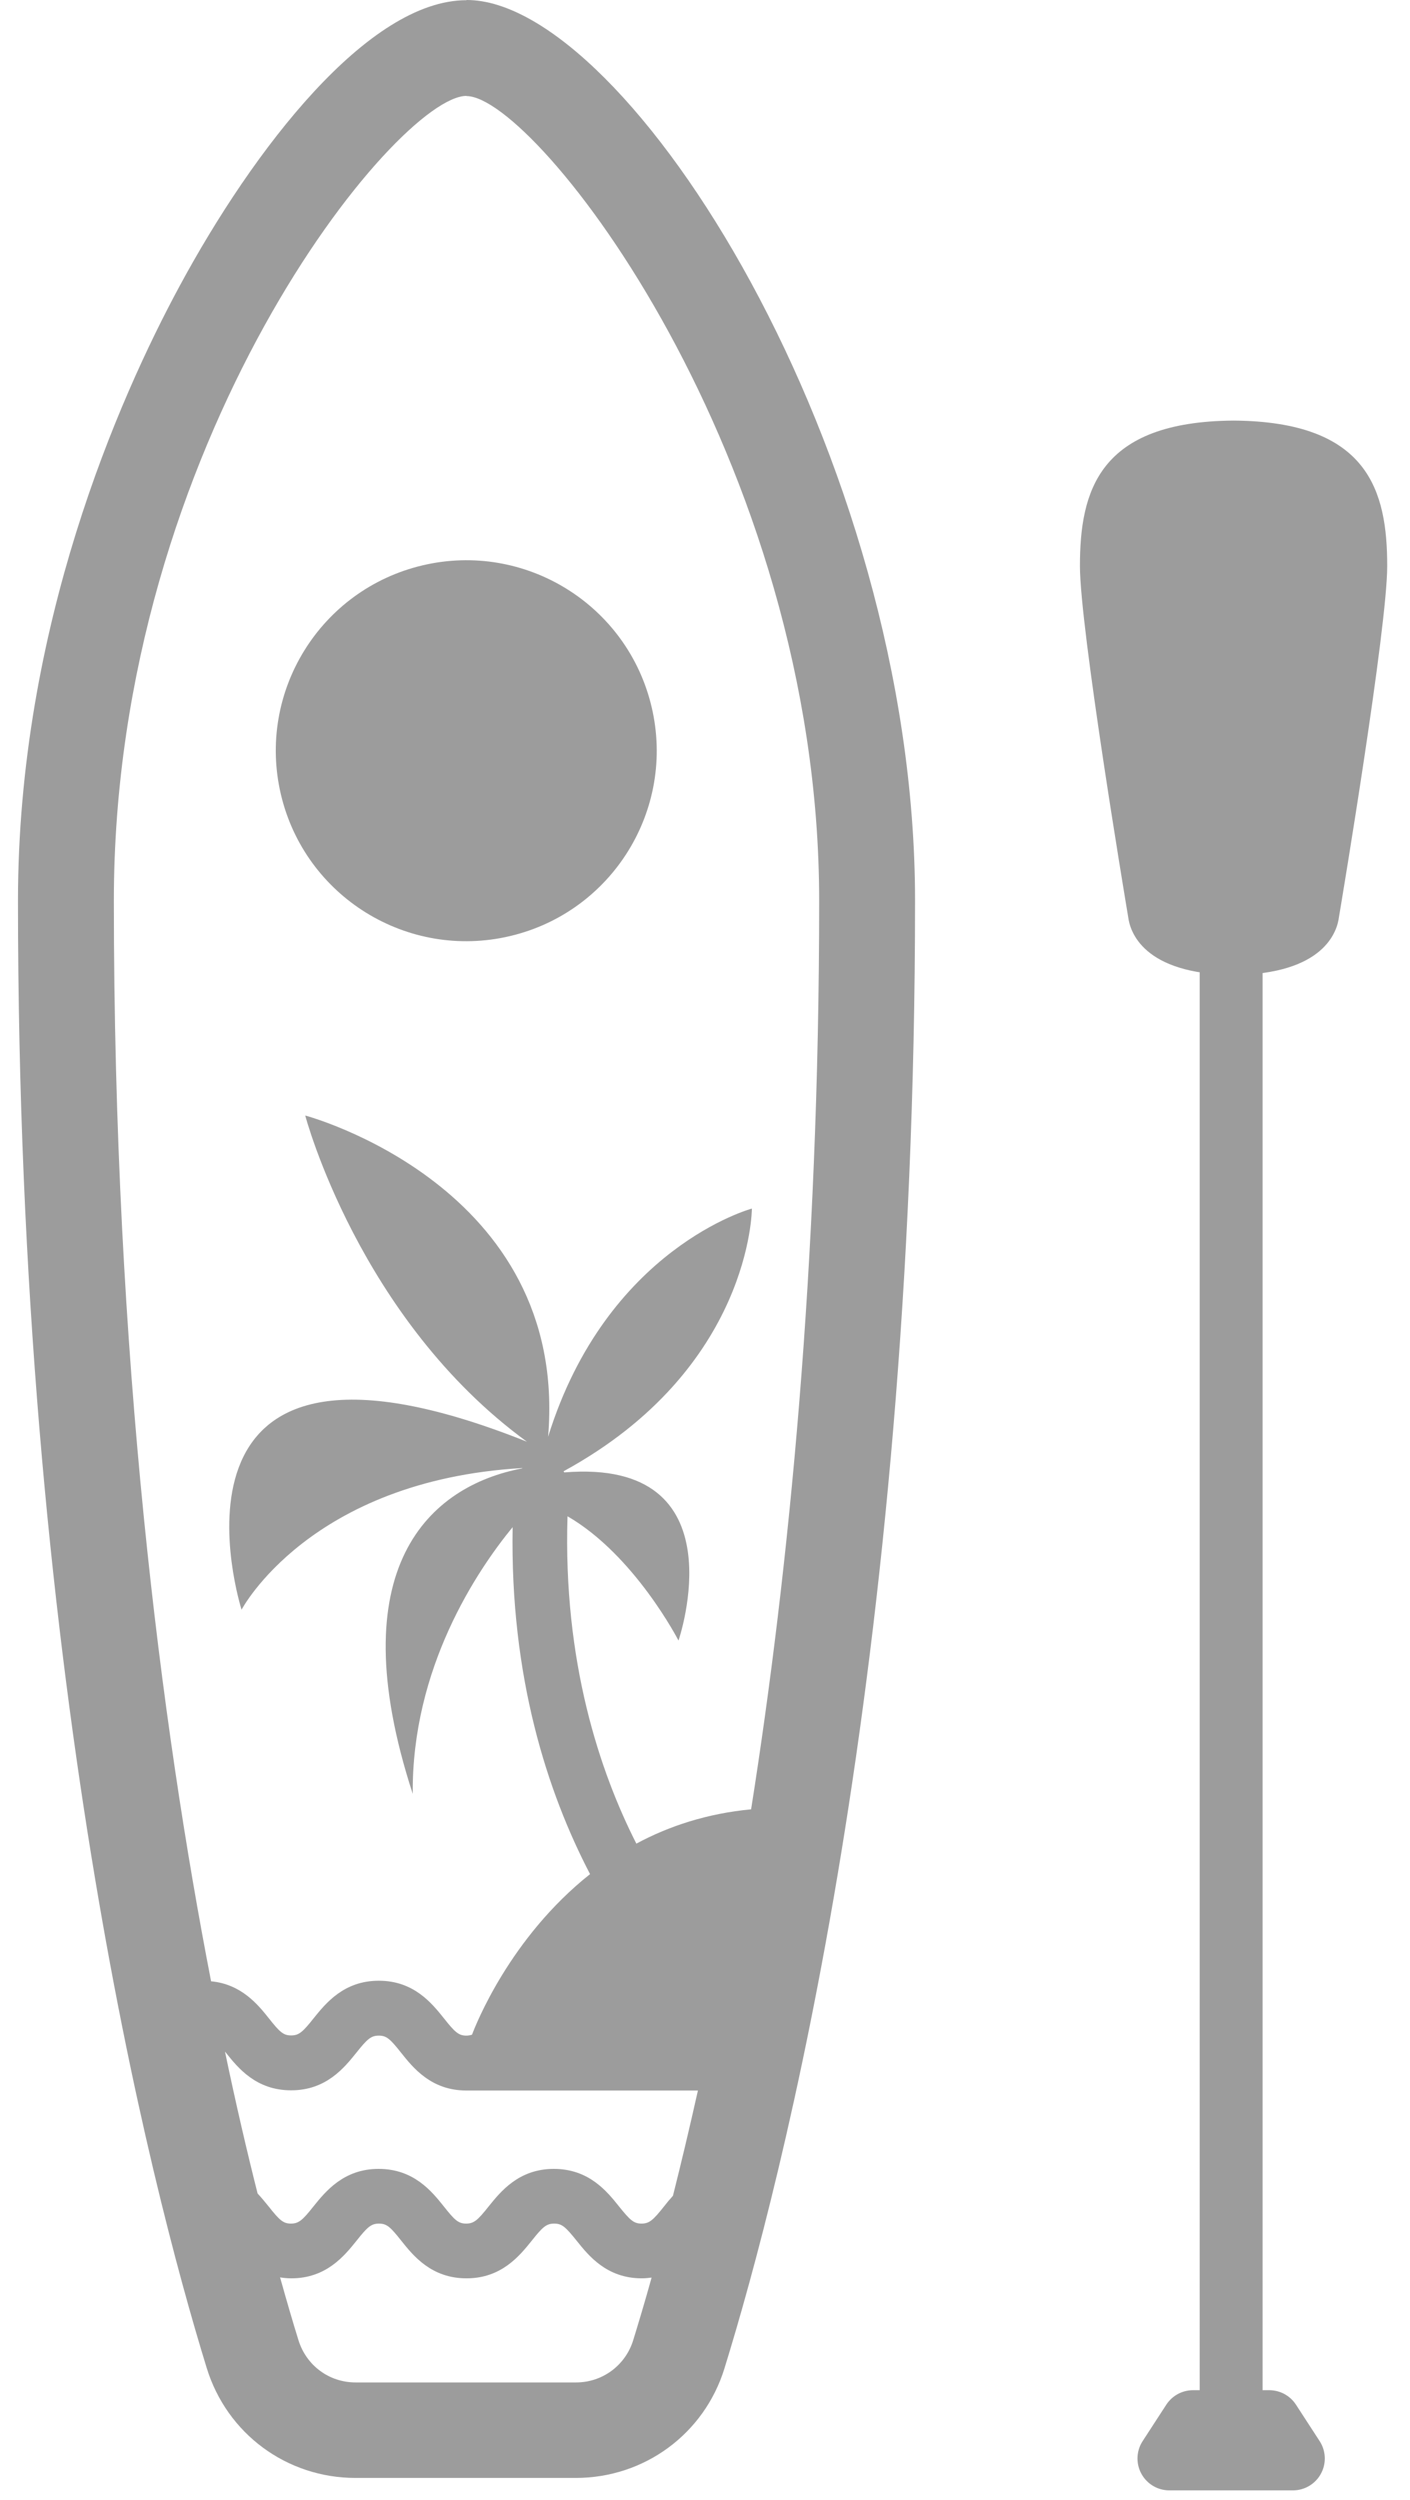 <svg width="44" height="78" viewBox="0 0 44 78" fill="none" xmlns="http://www.w3.org/2000/svg">
<path d="M15.915 29.207C19.11 28.453 21.088 25.253 20.334 22.058C19.58 18.864 16.38 16.886 13.185 17.64C9.991 18.394 8.013 21.594 8.766 24.789C9.52 27.983 12.721 29.961 15.915 29.207Z" fill="#9C9C9C"/>
<path d="M14.558 0.006C11.5 0.006 7.925 4.622 5.593 8.947C3.713 12.433 0.561 19.559 0.561 28.107C0.561 52.14 4.677 68.124 6.45 73.882C7.08 75.935 8.948 77.315 11.096 77.315H17.966C20.108 77.315 21.976 75.941 22.606 73.9C24.397 68.106 28.555 52.051 28.555 28.102C28.555 14.164 19.578 0 14.564 0L14.558 0.006ZM14.558 2.998C16.717 2.998 25.563 14.277 25.563 28.107C25.563 39.463 24.617 48.993 23.439 56.453C22.065 56.584 20.875 56.976 19.858 57.524C18.716 55.275 17.568 51.849 17.71 47.31C19.805 48.523 21.173 51.188 21.173 51.188C21.173 51.188 23.13 45.489 17.609 45.941C17.604 45.93 17.592 45.918 17.586 45.906C23.463 42.7 23.463 37.709 23.463 37.709C23.463 37.709 18.936 38.928 17.104 44.829C17.764 36.995 9.525 34.806 9.525 34.806C9.525 34.806 11.203 41.165 16.444 44.984C4.332 40.148 7.538 50.225 7.538 50.225C7.538 50.225 9.656 46.191 16.301 45.805C16.301 45.805 16.295 45.817 16.289 45.817C13.422 46.364 10.572 48.886 12.88 55.971C12.845 52.039 14.885 49.005 15.997 47.649C15.914 52.325 17.08 55.917 18.413 58.475C15.914 60.456 14.843 63.181 14.73 63.484C14.677 63.502 14.617 63.514 14.552 63.514C14.314 63.514 14.195 63.407 13.856 62.978C13.481 62.509 12.916 61.801 11.821 61.801C10.727 61.801 10.162 62.509 9.787 62.973C9.448 63.401 9.329 63.508 9.085 63.508C8.841 63.508 8.728 63.401 8.389 62.973C8.044 62.538 7.526 61.908 6.587 61.819C5.034 53.818 3.553 42.426 3.553 28.102C3.553 13.777 12.398 2.992 14.558 2.992V2.998ZM20.721 68.844C20.381 69.272 20.262 69.379 20.019 69.379C19.775 69.379 19.662 69.272 19.317 68.844C18.942 68.374 18.377 67.672 17.282 67.672C16.188 67.672 15.623 68.38 15.248 68.844C14.909 69.272 14.79 69.379 14.546 69.379C14.302 69.379 14.189 69.272 13.85 68.844C13.475 68.374 12.91 67.672 11.815 67.672C10.721 67.672 10.156 68.38 9.781 68.844C9.442 69.272 9.323 69.379 9.079 69.379C8.835 69.379 8.722 69.272 8.383 68.844C8.282 68.719 8.169 68.582 8.038 68.439C7.711 67.143 7.366 65.667 7.021 64.014C7.033 64.025 7.039 64.037 7.051 64.049C7.425 64.519 7.99 65.221 9.085 65.221C10.18 65.221 10.745 64.513 11.119 64.049C11.459 63.621 11.578 63.514 11.821 63.514C12.065 63.514 12.178 63.621 12.517 64.049C12.892 64.519 13.457 65.227 14.552 65.227C14.558 65.227 14.564 65.227 14.57 65.227H20.001C20.001 65.227 20.013 65.227 20.019 65.227C20.025 65.227 20.03 65.227 20.037 65.227H21.779C21.512 66.423 21.25 67.517 21 68.511C20.893 68.63 20.798 68.743 20.721 68.844ZM17.966 74.335H11.096C10.269 74.335 9.555 73.805 9.311 73.008C9.139 72.455 8.948 71.8 8.74 71.057C8.853 71.075 8.966 71.087 9.091 71.087C10.185 71.087 10.751 70.379 11.125 69.915C11.464 69.486 11.583 69.379 11.827 69.379C12.071 69.379 12.184 69.486 12.523 69.915C12.898 70.385 13.463 71.087 14.558 71.087C15.652 71.087 16.217 70.379 16.592 69.915C16.931 69.486 17.05 69.379 17.294 69.379C17.538 69.379 17.651 69.486 17.996 69.915C18.371 70.385 18.936 71.087 20.03 71.087C20.138 71.087 20.239 71.075 20.334 71.063C20.126 71.812 19.929 72.467 19.757 73.026C19.513 73.805 18.799 74.335 17.978 74.335H17.966Z" fill="#9C9C9C"/>
<path d="M39.4 17.84H37.437V75.602H39.4V17.84Z" fill="#9C9C9C"/>
<path d="M40.346 76.708L39.608 75.572H37.229L36.491 76.708H40.346Z" fill="#9C9C9C" stroke="#9C9C9C" stroke-width="1.99" stroke-linecap="round" stroke-linejoin="round"/>
<path d="M38.495 13.123C34.283 13.152 33.7 15.324 33.7 17.662C33.7 19.577 35.092 27.935 35.205 28.607C35.259 29.059 35.663 30.392 38.495 30.422C41.326 30.392 41.731 29.059 41.784 28.607C41.898 27.935 43.289 19.577 43.289 17.662C43.289 15.318 42.706 13.152 38.495 13.123Z" fill="#9C9C9C"/>
</svg>
